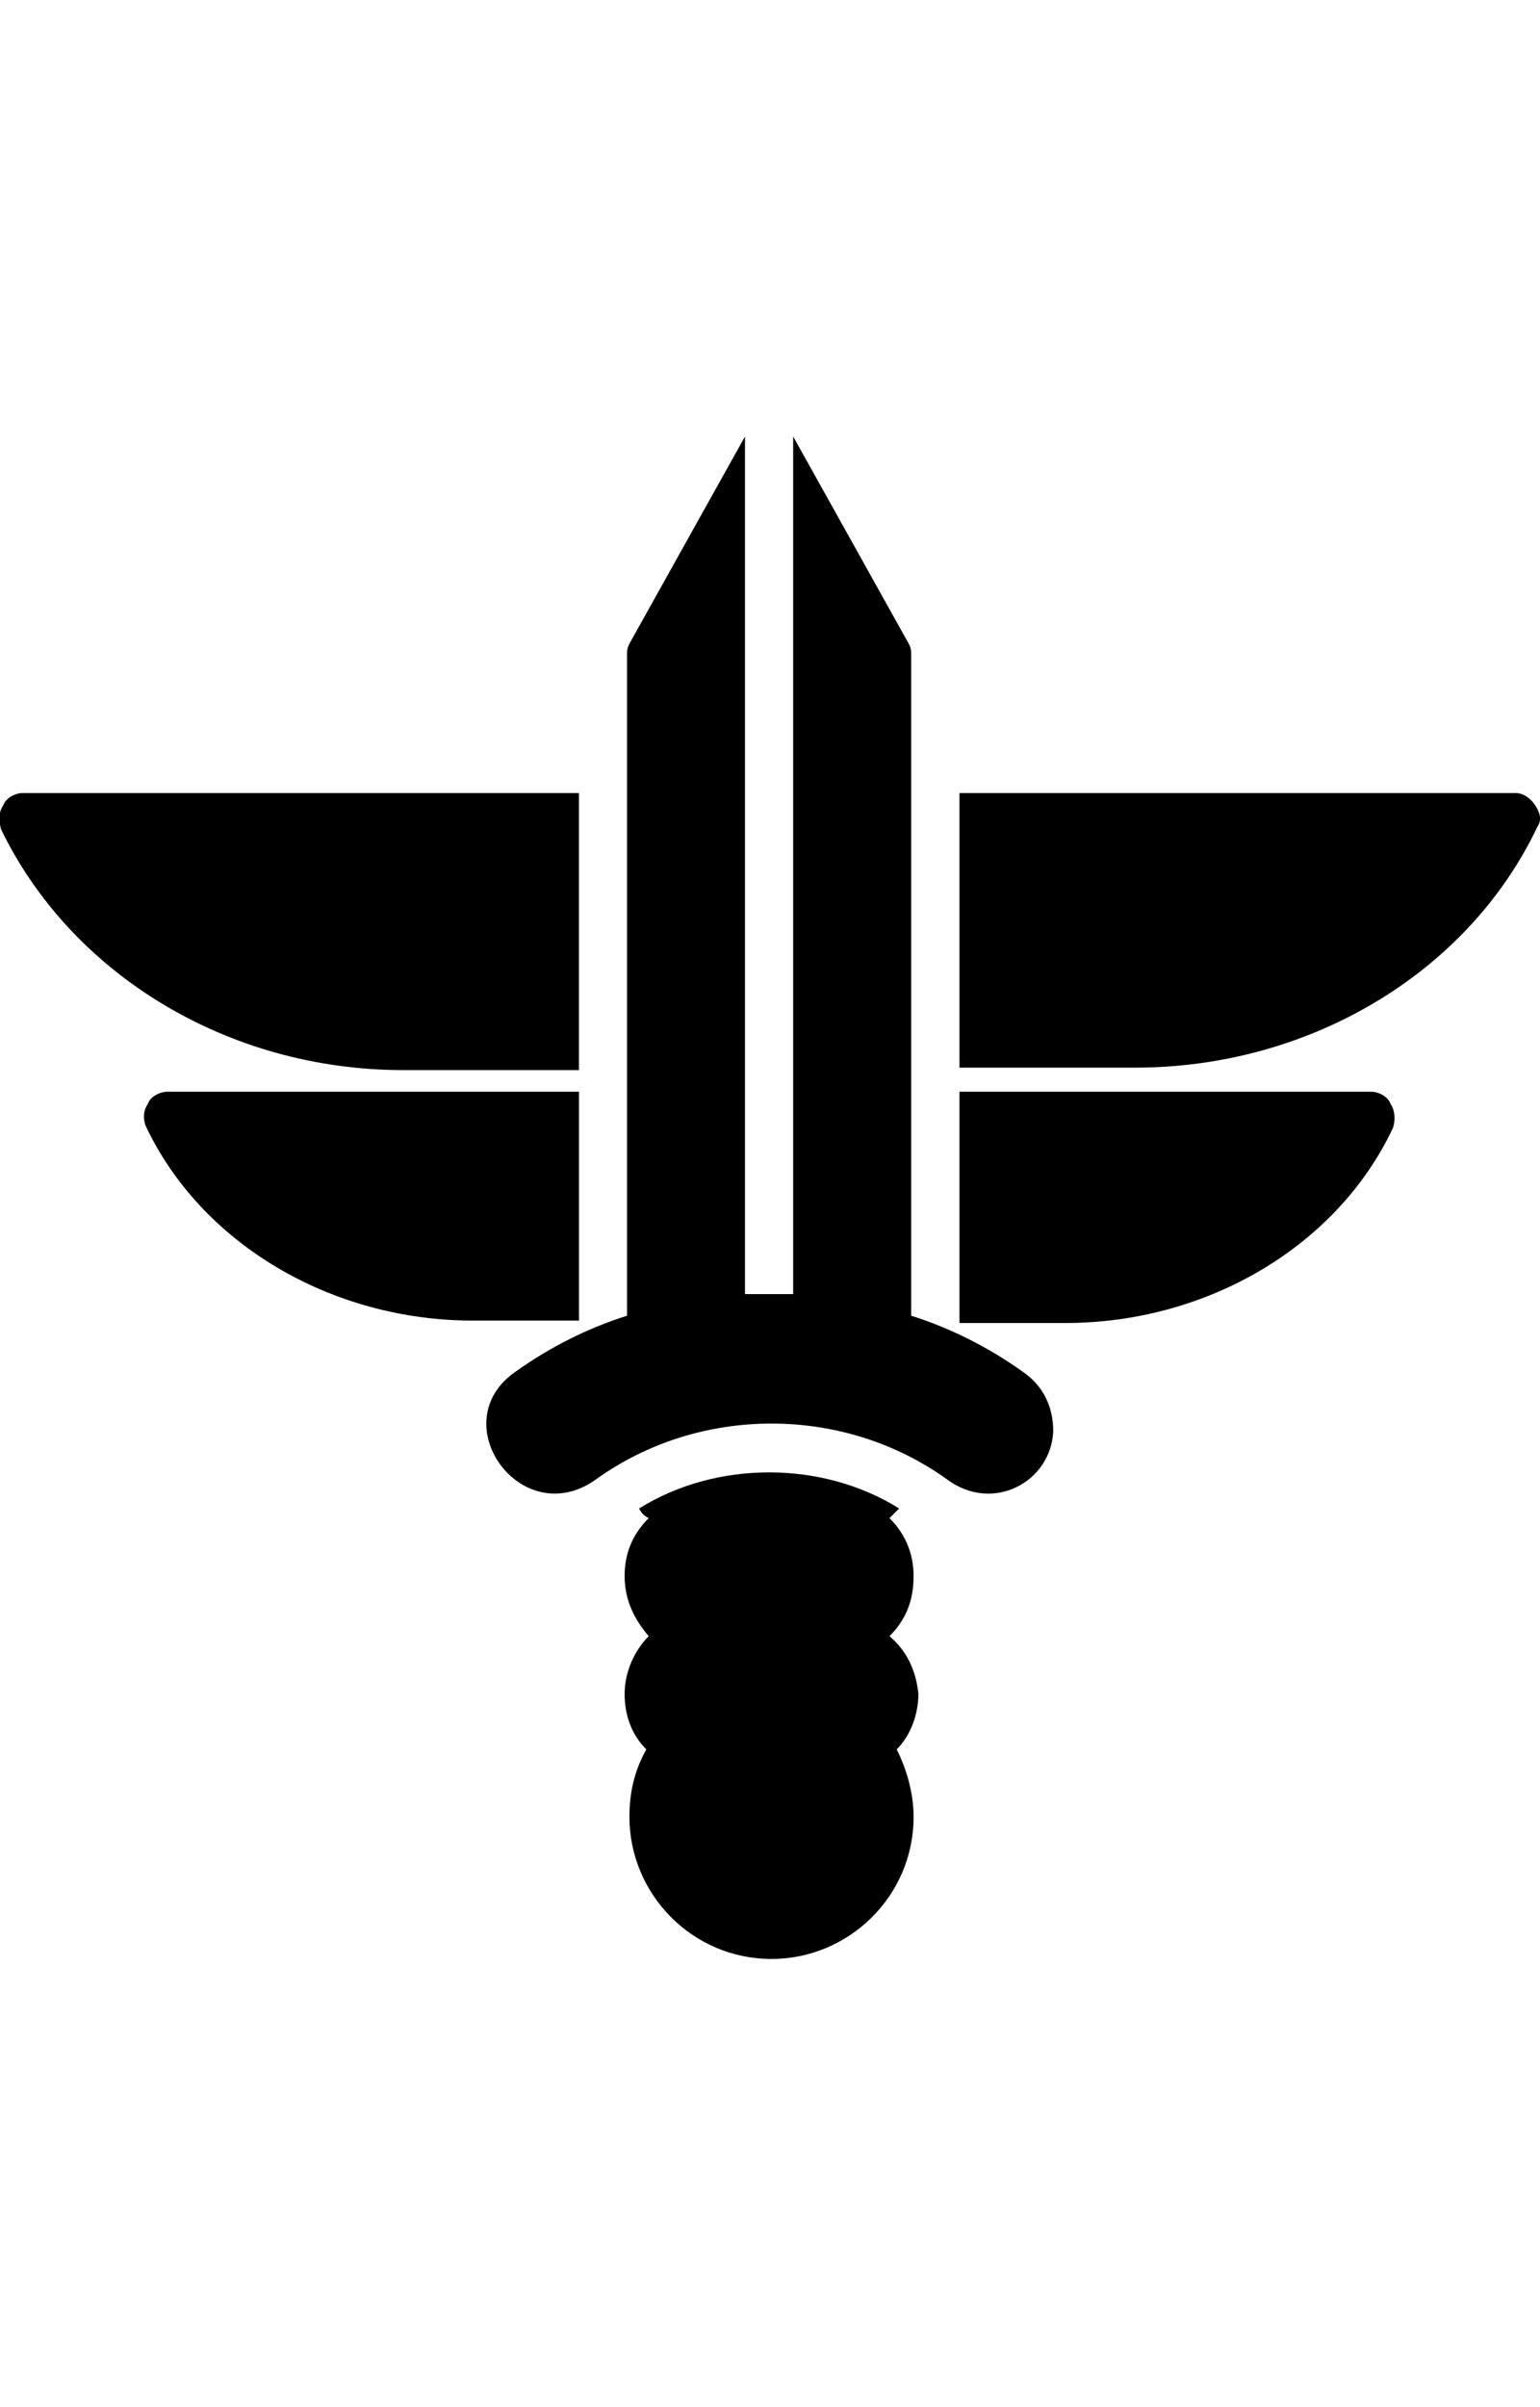 <svg width="1em" viewBox="0 0 25 25" fill="none" xmlns="http://www.w3.org/2000/svg">
<path d="M9.398 10.294V5.838H0.368C0.251 5.838 0.095 5.916 0.055 6.033C-0.023 6.151 -0.023 6.268 0.016 6.424C1.15 8.77 3.691 10.334 6.545 10.334H9.398V10.294Z" fill="currentColor"/>
<path d="M22.261 10.685H15.576V14.438H17.296C19.602 14.438 21.713 13.187 22.613 11.272C22.652 11.155 22.652 10.998 22.573 10.881C22.534 10.764 22.378 10.685 22.261 10.685Z" fill="currentColor"/>
<path d="M9.399 10.685H2.714C2.597 10.685 2.44 10.764 2.401 10.881C2.323 10.998 2.323 11.116 2.362 11.233C3.261 13.148 5.372 14.399 7.679 14.399H9.399V10.685Z" fill="currentColor"/>
<path d="M24.919 6.033C24.841 5.916 24.724 5.838 24.606 5.838H15.576V10.294H18.43C21.244 10.294 23.824 8.77 24.958 6.385C25.036 6.268 24.997 6.151 24.919 6.033Z" fill="currentColor"/>
<path d="M16.59 15.22C16.043 14.829 15.417 14.516 14.792 14.32V3.609C14.792 3.531 14.792 3.492 14.752 3.414L12.876 0.052V13.969C12.602 13.969 12.368 13.969 12.094 13.969V0.052L10.218 3.414C10.179 3.492 10.179 3.531 10.179 3.609V14.32C9.553 14.516 8.928 14.829 8.381 15.22C7.169 16.04 8.459 17.839 9.671 16.979C11.351 15.767 13.697 15.767 15.378 16.979C16.121 17.526 17.059 17.018 17.098 16.197C17.098 15.806 16.942 15.454 16.59 15.22Z" fill="currentColor"/>
<path d="M14.44 19.52C14.44 19.481 14.44 19.481 14.44 19.52C14.714 19.246 14.831 18.933 14.831 18.543C14.831 18.152 14.675 17.839 14.44 17.604C14.479 17.565 14.557 17.487 14.597 17.448C13.971 17.057 13.228 16.862 12.486 16.862C11.743 16.862 11 17.057 10.375 17.448C10.414 17.526 10.453 17.565 10.531 17.604C10.257 17.878 10.14 18.191 10.14 18.543C10.14 18.933 10.296 19.246 10.531 19.52C10.296 19.754 10.14 20.106 10.14 20.458C10.14 20.81 10.257 21.123 10.492 21.357C10.296 21.709 10.218 22.061 10.218 22.452C10.218 23.703 11.235 24.758 12.525 24.758C13.776 24.758 14.831 23.742 14.831 22.452C14.831 22.061 14.714 21.67 14.557 21.357C14.792 21.123 14.909 20.771 14.909 20.458C14.87 20.067 14.714 19.754 14.44 19.52Z" fill="currentColor"/>
</svg>
